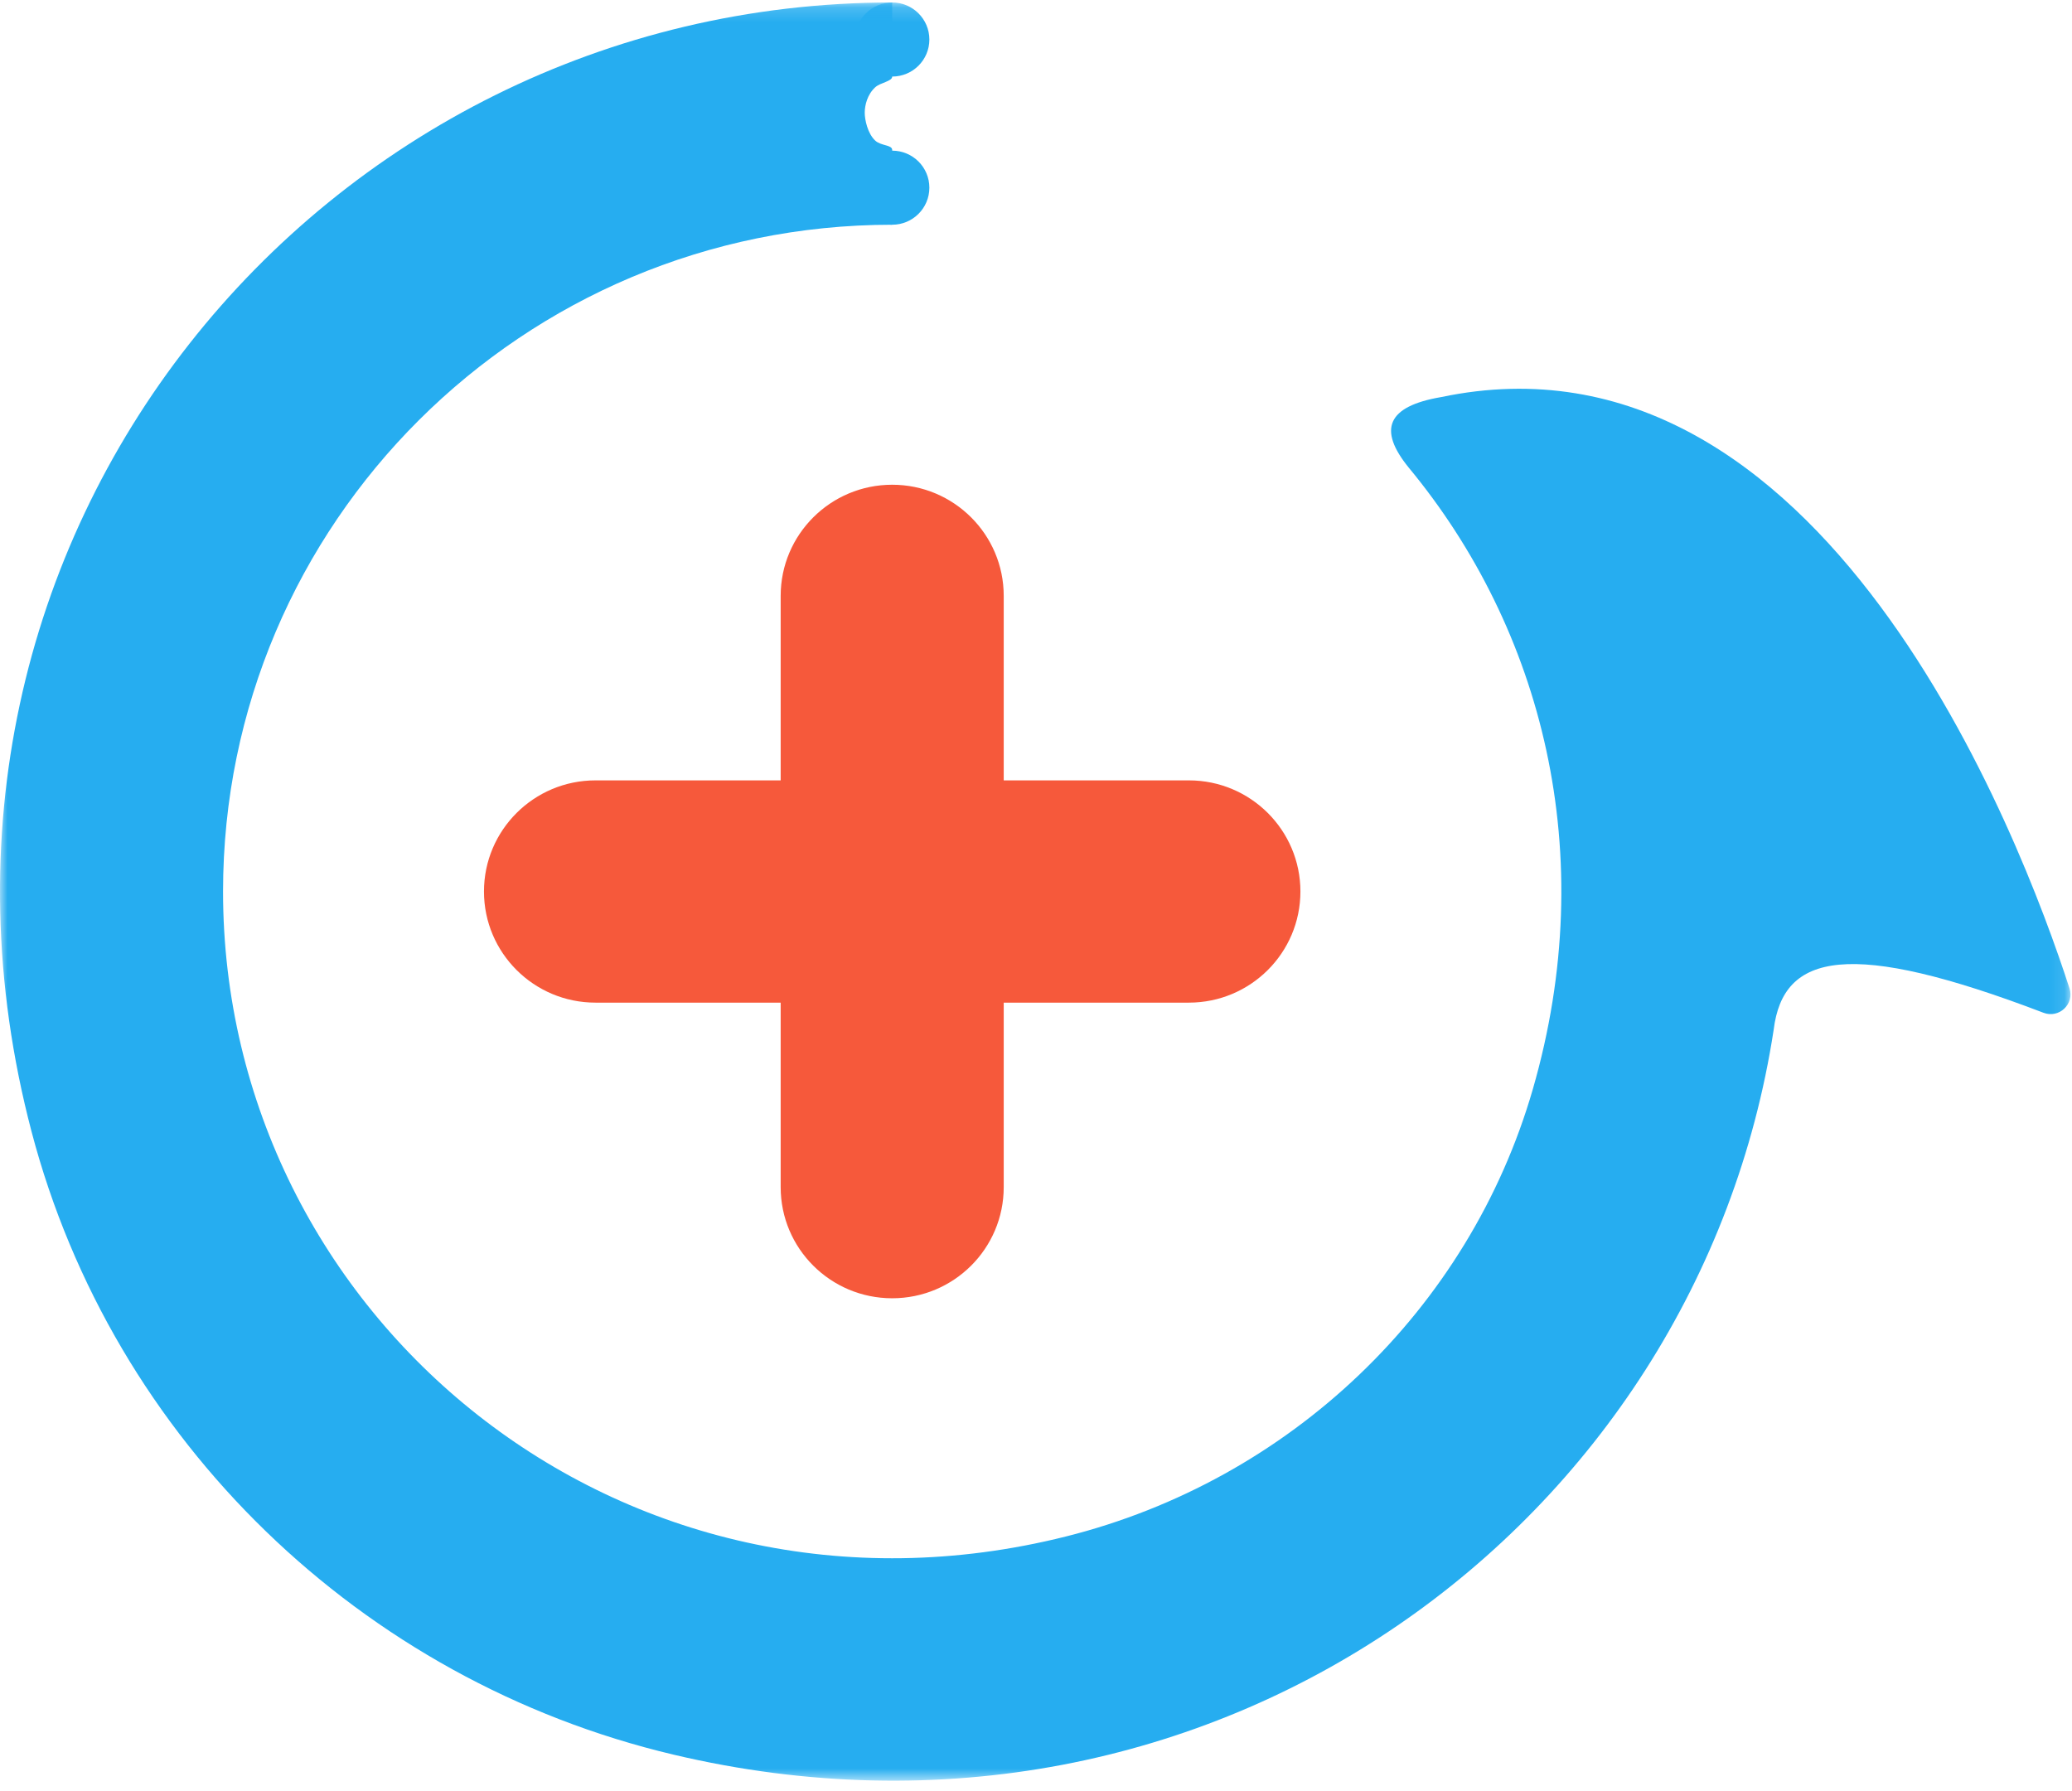 <?xml version="1.0" encoding="UTF-8"?>
<svg width="140px" height="121px" viewBox="0 0 140 121" version="1.1" xmlns="http://www.w3.org/2000/svg" xmlns:xlink="http://www.w3.org/1999/xlink">
    <!-- Generator: Sketch 52.4 (67378) - http://www.bohemiancoding.com/sketch -->
    <title>Logo / alone</title>
    <desc>Created with Sketch.</desc>
    <defs>
        <polyline id="path-1" points="-3.02209917e-13 0.168 139.897 0.168 139.897 120.319 -3.02209917e-13 120.319"></polyline>
        <polyline id="path-3" points="-3.02209917e-13 0.168 139.897 0.168 139.897 120.319 -3.02209917e-13 120.319"></polyline>
    </defs>
    <g id="Landing-page-v3" stroke="none" stroke-width="1" fill="none" fill-rule="evenodd">
        <g id="Connexion---Worker-Copy" transform="translate(-217, -892)">
            <g id="Group-18-Copy" transform="translate(0, 830)">
                <g id="Logo-/-alone" transform="translate(217, 62)">
                    <g id="Logo_horizontal">
                        <g id="Logo">
                            <path d="M80.33,67.747 L40.236,67.747 C36.074,67.747 32.701,64.385 32.701,60.238 C32.701,56.091 36.074,52.729 40.236,52.729 L80.33,52.729 C84.492,52.729 87.866,56.091 87.866,60.238 C87.866,64.385 84.492,67.747 80.33,67.747" id="Fill-1" fill="#F6593B" fill-rule="nonzero"></path>
                            <path d="M67.819,40.262 L67.819,80.214 C67.819,84.362 64.445,87.723 60.283,87.723 C56.121,87.723 52.748,84.362 52.748,80.214 L52.748,40.262 C52.748,36.115 56.121,32.753 60.283,32.753 C64.445,32.753 67.819,36.115 67.819,40.262" id="Fill-3" fill="#F6593B" fill-rule="nonzero"></path>
                            <g id="Group-7">
                                <g id="Fill-5-Clipped">
                                    <mask id="mask-2" fill="white">
                                        <use xlink:href="#path-1"></use>
                                    </mask>
                                    <g id="path-1"></g>
                                    <path d="M62.795,2.671 C62.795,4.053 61.671,5.173 60.283,5.173 C58.896,5.173 57.772,4.053 57.772,2.671 C57.772,1.288 58.896,0.168 60.283,0.168 C61.671,0.168 62.795,1.288 62.795,2.671" id="Fill-5" fill="#26ADF0" fill-rule="nonzero" mask="url(#mask-2)"></path>
                                </g>
                            </g>
                            <path d="M62.795,12.682 C62.795,14.065 61.671,15.185 60.283,15.185 C58.896,15.185 57.772,14.065 57.772,12.682 C57.772,11.3 58.896,10.179 60.283,10.179 C61.671,10.179 62.795,11.3 62.795,12.682" id="Fill-10" fill="#26ADF0" fill-rule="nonzero"></path>
                            <g id="Group-14">
                                <g id="Fill-12-Clipped">
                                    <mask id="mask-4" fill="white">
                                        <use xlink:href="#path-3"></use>
                                    </mask>
                                    <g id="path-3"></g>
                                    <path d="M95.182,31.593 C104.193,42.481 108.172,57.658 103.57,73.592 C99.259,88.519 87.144,100.025 72.027,103.817 C41.985,111.356 15.071,88.929 15.071,60.238 C15.071,35.356 35.313,15.185 60.283,15.185 L60.283,10.134 C60.283,9.776 59.533,9.866 59.138,9.501 C58.622,9.022 58.428,8.086 58.428,7.617 C58.428,7.116 58.601,6.387 59.138,5.896 C59.486,5.578 60.283,5.5 60.283,5.176 L60.283,0.168 C21.699,0.168 -8.419,36.289 2.128,76.447 C7.615,97.342 24.402,113.558 45.488,118.555 C81.944,127.195 114.714,103.018 119.843,69.577 C120.48,64.388 124.967,63.426 138.075,68.432 C139.124,68.832 140.176,67.847 139.83,66.78 C136.515,56.545 123.151,21.413 97.359,26.833 C93.721,27.458 93.088,29.018 95.182,31.593 Z" id="Fill-12" fill="#26ADF0" fill-rule="nonzero" mask="url(#mask-4)"></path>
                                </g>
                            </g>
                        </g>
                    </g>
                </g>
            </g>
        </g>
    </g>
</svg>